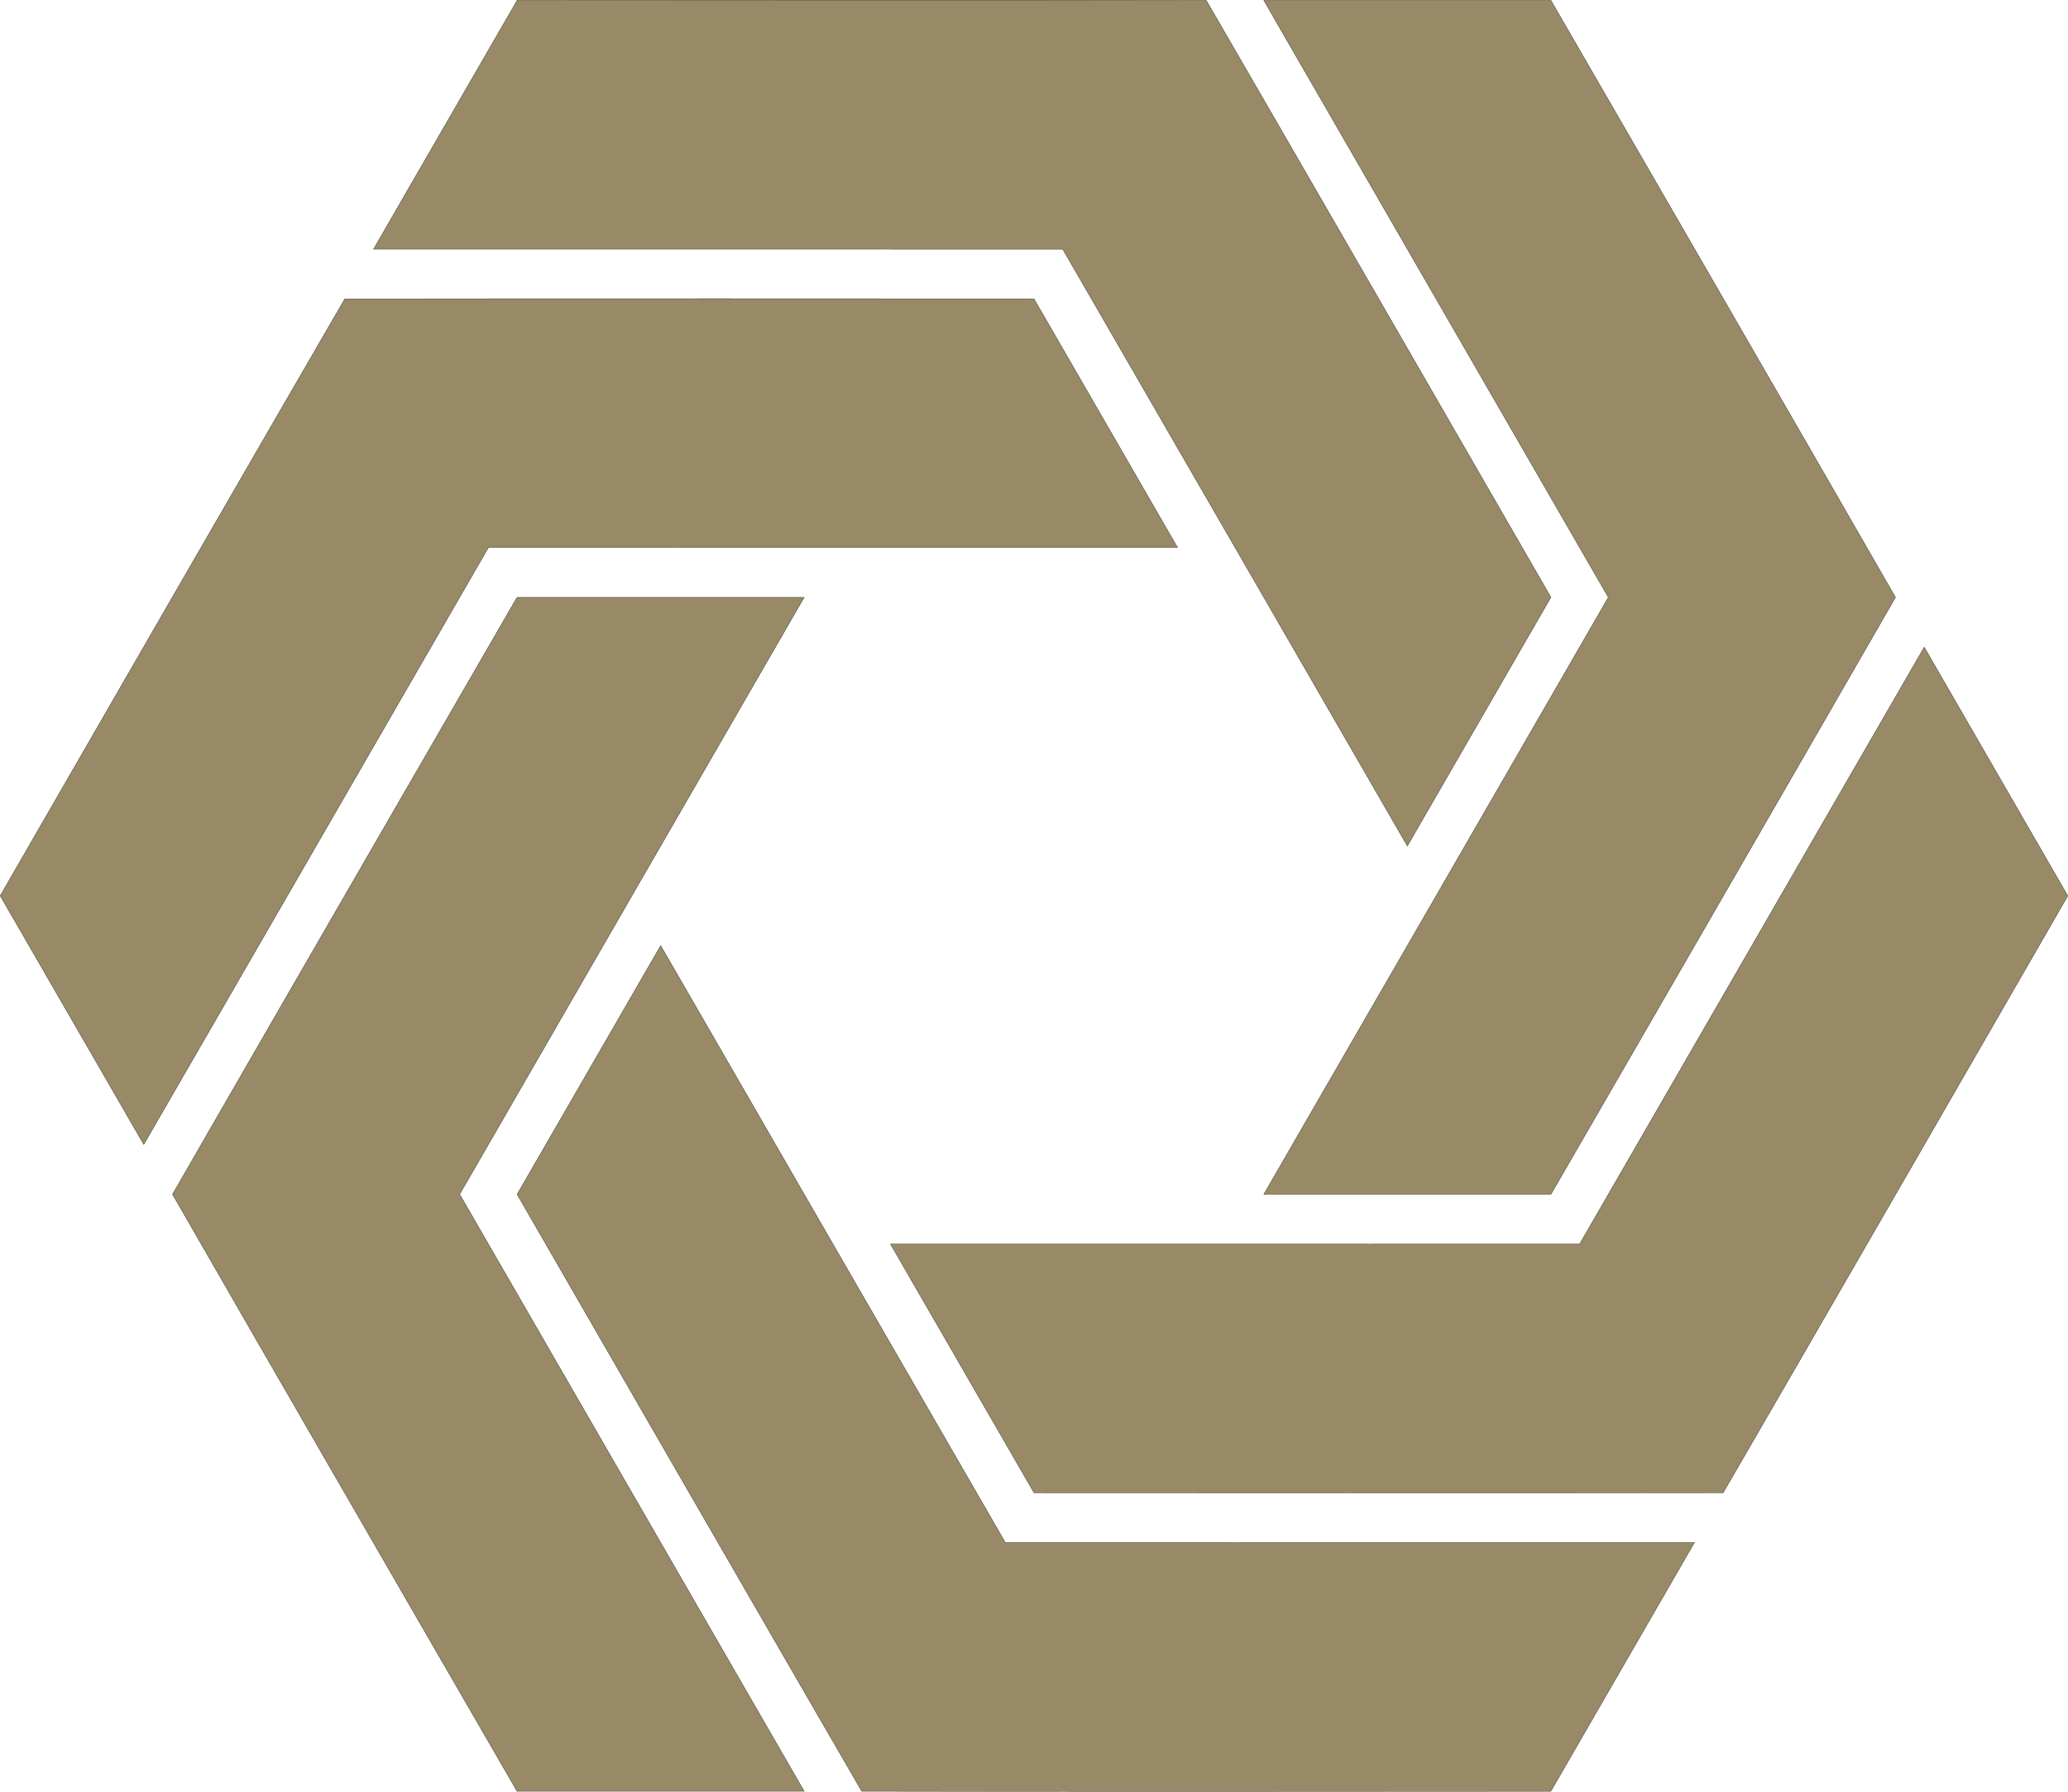 <svg xmlns="http://www.w3.org/2000/svg" viewBox="0 0 62.367 54.023"><defs><style>.a{fill:#988a66;stroke:#1d1d1b;stroke-miterlimit:10;stroke-width:0.01px;}</style></defs><path class="a" d="M24.253,54.012h-8.66c-1.087-1.877-8.155-14.103-10.39-18,2.24-3.896,9.415-16.32,10.39-18h8.66c-3.416,5.919-6.976,12.077-10.39,18Z"/><path class="a" d="M51.101,46.513l-4.33,7.5c-2.17.003-16.291.011-20.783-.002-2.254-3.888-9.426-16.314-10.393-17.998l4.33-7.5c3.418,5.918,6.971,12.08,10.393,17.998Z"/><path class="a" d="M58.031,19.513l4.33,7.5C61.279,28.893,54.225,41.127,51.968,45.011c-4.494.008-18.841.006-20.783.002l-4.33-7.5c6.834-.001,13.947.003,20.784-.002Z"/><path class="a" d="M38.114.012h8.66c1.087,1.877,8.155,14.103,10.39,18-2.24,3.896-9.415,16.32-10.39,18h-8.66c3.416-5.919,6.976-12.077,10.39-18Z"/><path class="a" d="M11.266,7.51l4.33-7.5c2.17-.003,16.291-.011,20.784.002C38.633,3.9,45.805,16.326,46.773,18.01l-4.33,7.5C39.025,19.592,35.472,13.43,32.049,7.512Z"/><path class="a" d="M4.336,34.51l-4.33-7.5C1.088,25.13,8.142,12.896,10.399,9.012,14.893,9.004,29.24,9.006,31.183,9.01l4.33,7.5c-6.834.001-13.947-.003-20.784.002Z"/></svg>